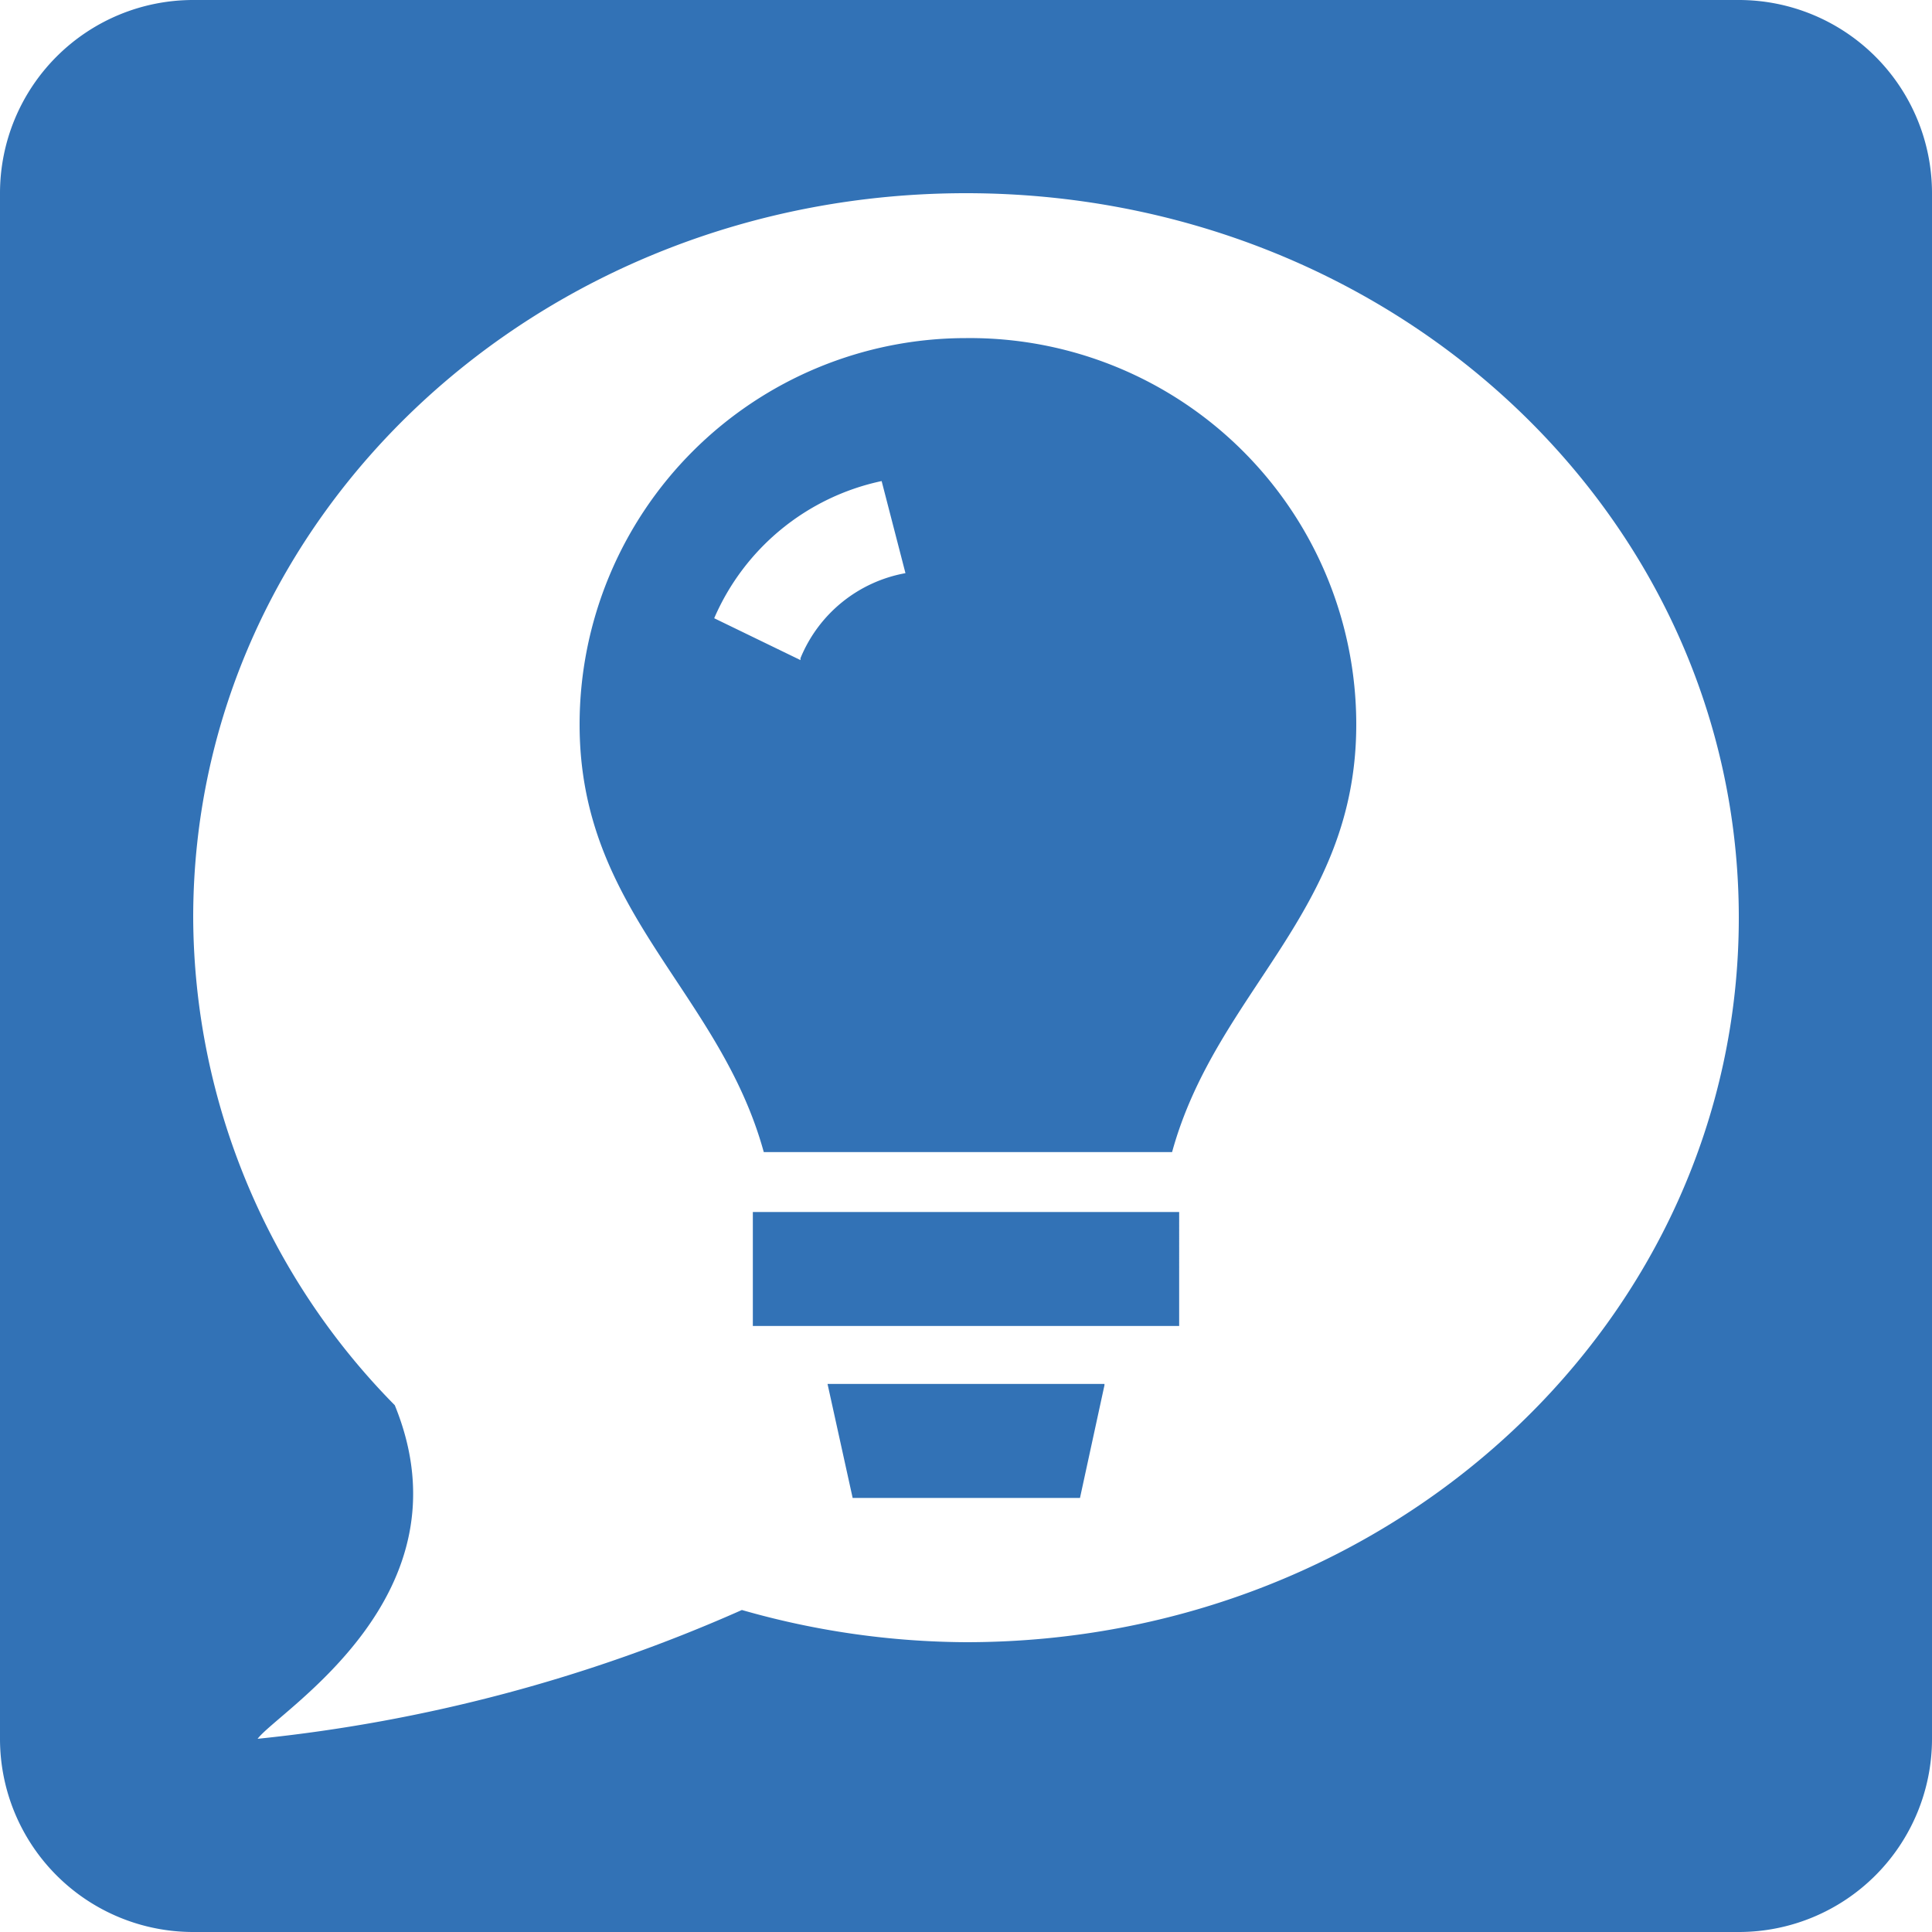 <svg id="Support_Icon" data-name="Support Icon" xmlns="http://www.w3.org/2000/svg" viewBox="0 0 30 30"><title>support</title><g id="support"><path fill="#3272b6" d="M27,0H3A3,3,0,0,0,0,3V27a3,3,0,0,0,3,3H27a3,3,0,0,0,3-3V3A3,3,0,0,0,27,0ZM15,25.5A12.83,12.83,0,0,1,11.52,25,24.71,24.71,0,0,1,4,27c.33-.44,3.34-2.22,2.13-5.18A10.84,10.84,0,0,1,3,14.25C3,8,8.37,3,15,3S27,8,27,14.25,21.63,25.5,15,25.5ZM15,5.25a6,6,0,0,0-6,6c0,2.92,2.17,4.13,2.86,6.64h6.34c.69-2.51,2.86-3.72,2.86-6.64A6,6,0,0,0,15,5.25Zm-2.57,5L11.09,9.6a3.66,3.66,0,0,1,2.6-2.13l.37,1.43A2.18,2.18,0,0,0,12.43,10.22Zm4.72,11.26-.38,1.75v0H13.24l-.39-1.77h4.3m1.16-.9H11.69V18.82h6.62Z"/></g></svg>